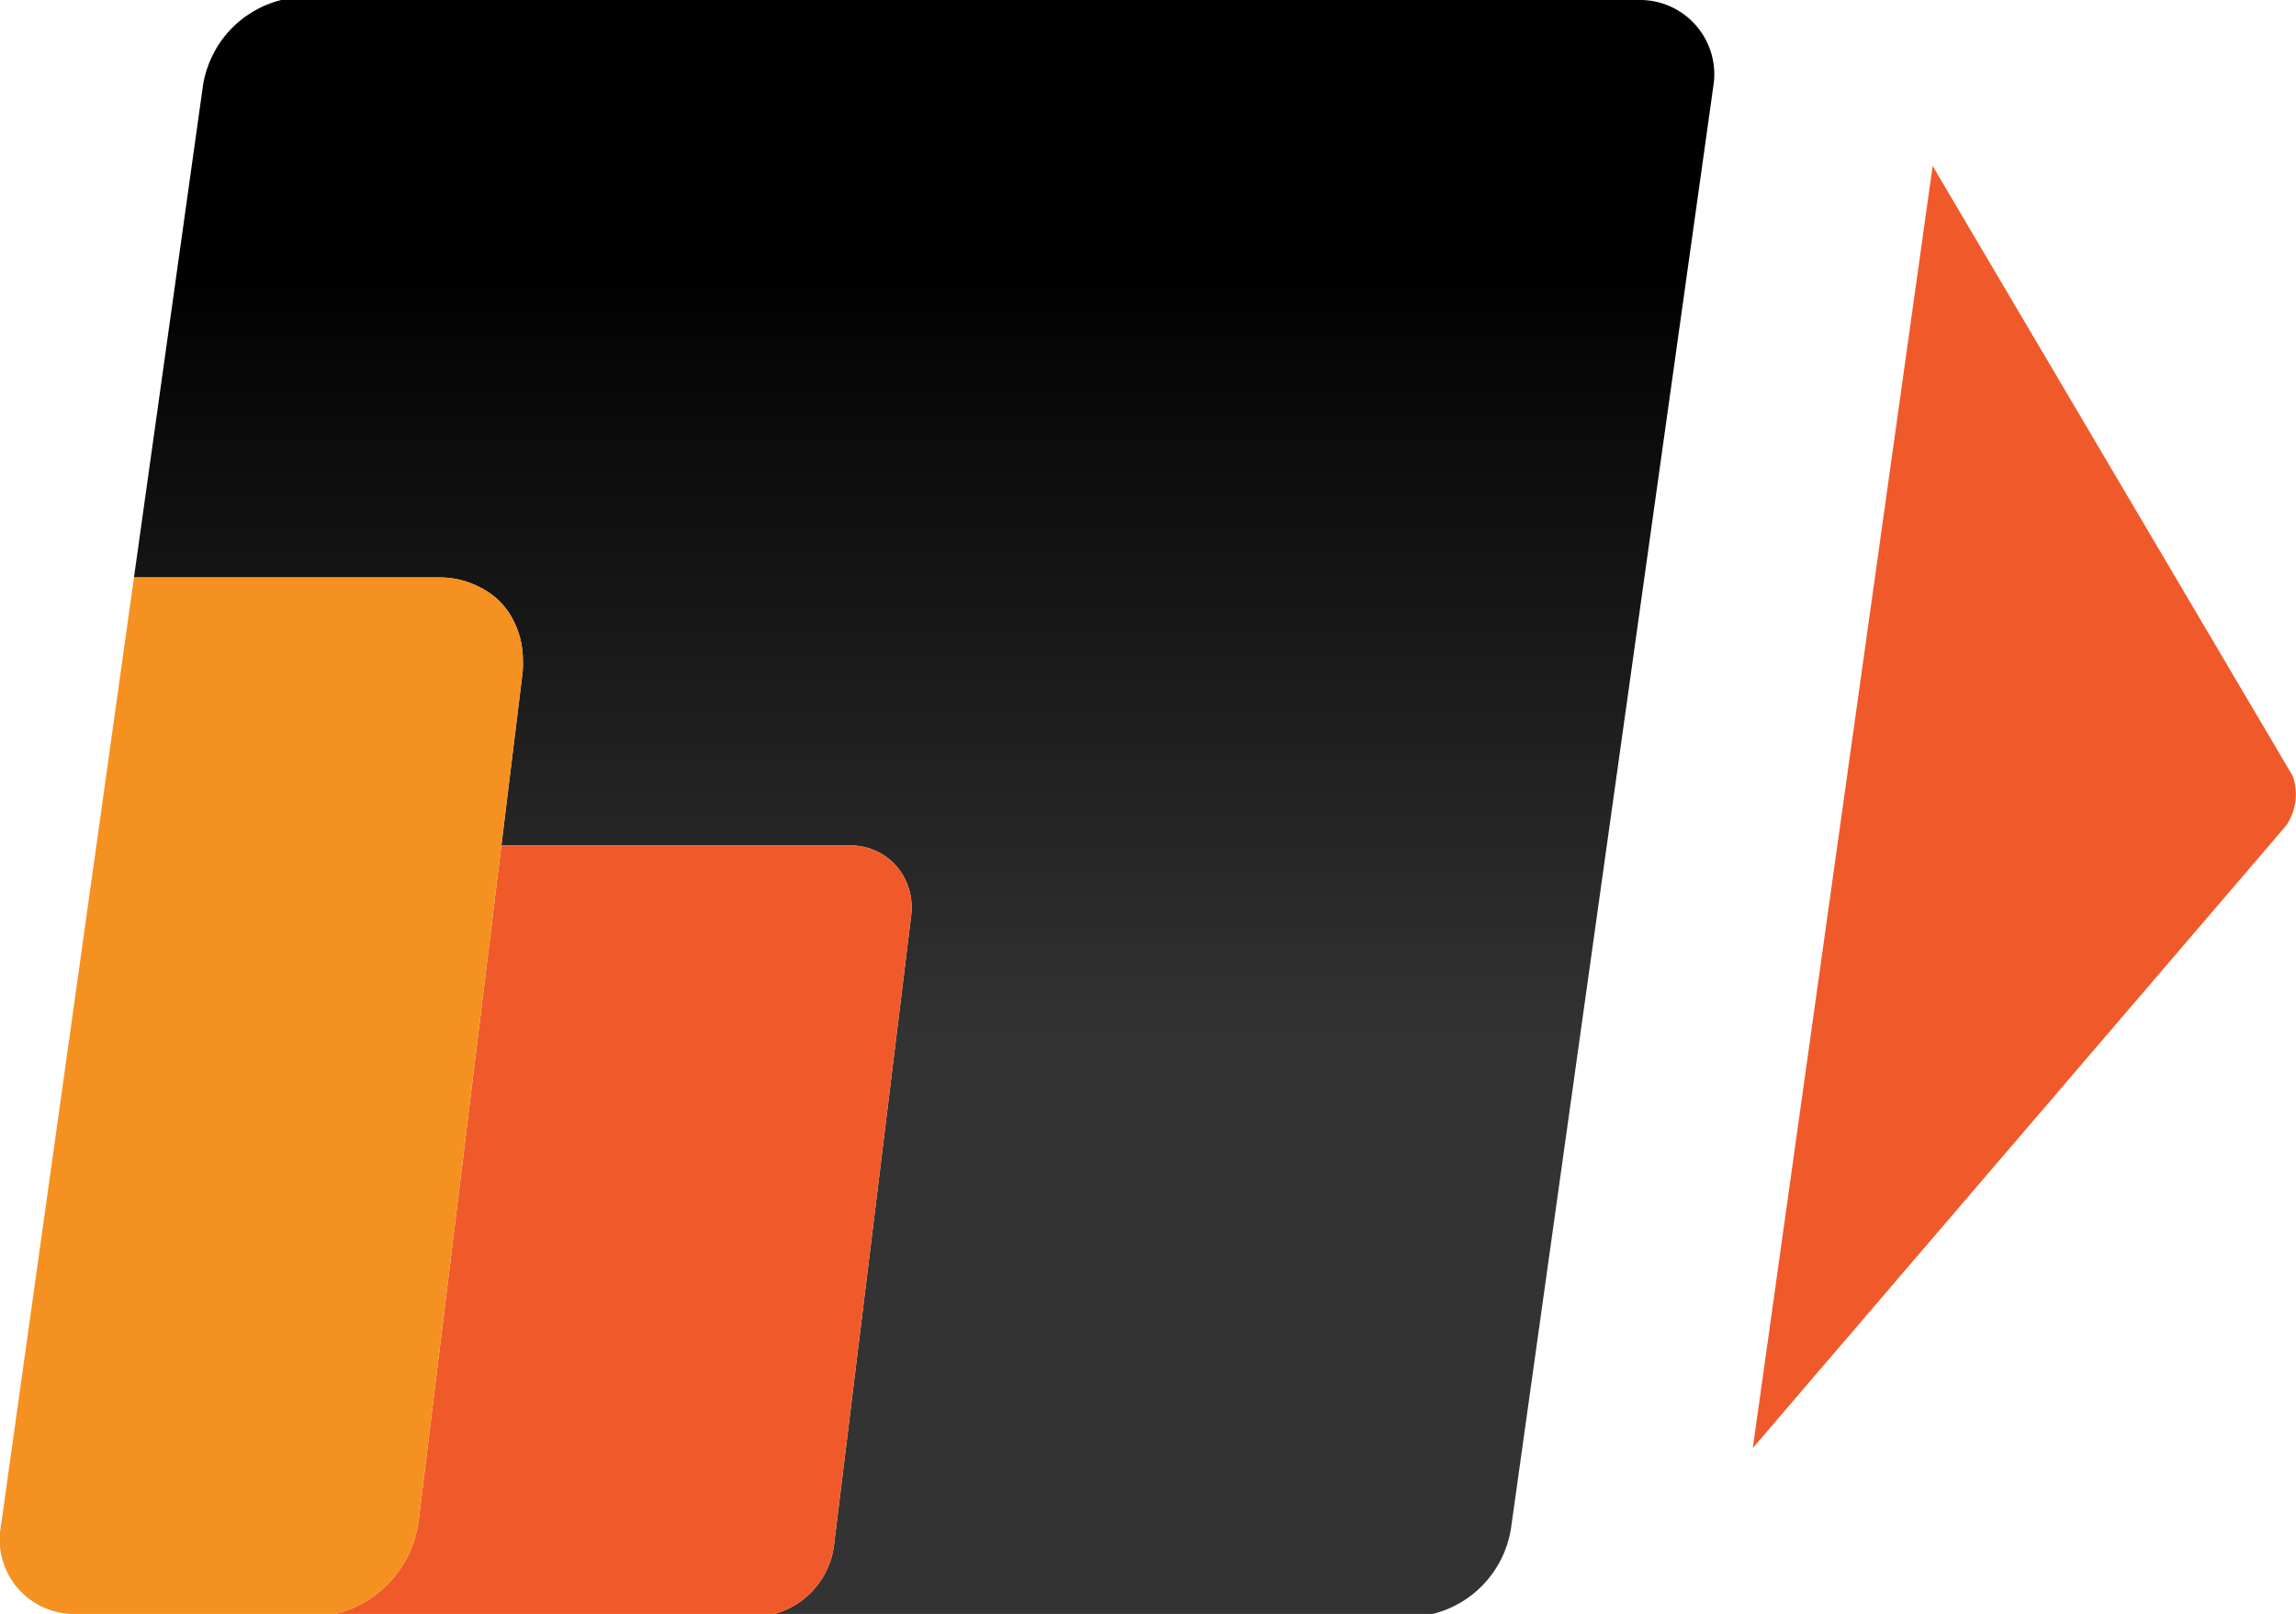 <svg width="360" height="253" viewBox="0 0 360 253" fill="none" xmlns="http://www.w3.org/2000/svg">
<g clip-path="url(#clip0_1328_54504)">
<path d="M303.03 26.014L274.83 226.989L358.433 129.445C359.215 128.324 359.719 127.034 359.904 125.68C360.089 124.326 359.949 122.947 359.497 121.658L303.03 26.014Z" fill="#F05A2A"/>
<path d="M256.813 -6.46327e-05H44.091C40.978 0.774 38.159 2.445 35.982 4.806C33.806 7.166 32.367 10.114 31.843 13.284L26.858 48.816L26.453 51.699L26.049 54.583L25.644 57.466L25.239 60.349L24.835 63.233L24.43 66.116L24.025 69L23.62 71.883L23.216 74.766L22.811 77.65L22.406 80.533L22.002 83.417L21.597 86.3L21.192 89.183L21.006 90.516H68.976C71.163 90.515 73.319 91.047 75.255 92.067C77.718 93.273 79.672 95.318 80.769 97.835C81.194 98.756 81.51 99.724 81.71 100.719C81.902 101.667 81.995 102.634 81.986 103.602C82.008 104.178 81.996 104.755 81.948 105.329L81.806 106.485L81.453 109.369L81.1 112.252L80.746 115.136L80.393 118.019L80.039 120.902L79.685 123.786L79.332 126.669L78.979 129.552L78.625 132.436L78.614 132.527H133.239C134.516 132.512 135.784 132.751 136.969 133.23C138.153 133.709 139.231 134.42 140.14 135.319C140.969 136.147 141.632 137.125 142.093 138.203C142.5 139.118 142.764 140.09 142.874 141.086C142.964 141.895 142.962 142.711 142.867 143.52L142.812 143.969L142.458 146.853L142.105 149.736L141.751 152.619L141.398 155.503L141.045 158.386L140.691 161.269L140.337 164.153L139.984 167.036L139.63 169.92L139.277 172.803L138.924 175.686L138.57 178.57L138.217 181.453L137.863 184.337L137.51 187.22L137.156 190.103L136.803 192.987L136.45 195.87L130.738 242.463C130.378 244.935 129.306 247.249 127.654 249.12C126.001 250.992 123.839 252.34 121.433 252.999H224.649C227.762 252.225 230.582 250.554 232.758 248.194C234.935 245.833 236.373 242.885 236.897 239.715L243.048 195.87L243.453 192.987L243.858 190.103L244.262 187.22L244.667 184.337L245.072 181.453L245.476 178.57L245.881 175.686L246.286 172.803L246.691 169.92L247.095 167.036L247.499 164.153L247.904 161.269L248.309 158.386L248.714 155.503L249.118 152.619L249.523 149.736L249.928 146.853L250.332 143.969L250.737 141.086L251.141 138.202L251.546 135.319L251.951 132.436L252.355 129.552L252.76 126.669L253.165 123.786L253.57 120.902L253.974 118.019L254.378 115.135L254.783 112.252L255.188 109.369L255.593 106.485L255.997 103.602L256.402 100.718L256.807 97.835L257.211 94.952L257.616 92.067L258.02 89.183L258.425 86.3L258.83 83.416L259.234 80.533L259.639 77.65L260.044 74.766L260.449 71.883L260.853 68.999L261.258 66.116L261.662 63.233L262.067 60.349L262.472 57.466L262.876 54.583L263.281 51.699L263.686 48.816L268.607 13.742C268.917 12.034 268.841 10.277 268.387 8.602C267.932 6.926 267.11 5.373 265.979 4.056C264.849 2.739 263.44 1.692 261.854 0.99C260.268 0.288 258.546 -0.05 256.813 -6.46327e-05Z" fill="url(#paint0_linear_1328_54504)"/>
<path d="M130.738 242.463L136.45 195.871L136.803 192.988L137.157 190.104L137.51 187.221L137.863 184.337L138.217 181.454L138.571 178.57L138.924 175.687L139.278 172.804L139.631 169.92L139.984 167.037L140.338 164.153L140.691 161.27L141.045 158.386L141.398 155.503L141.752 152.619L142.105 149.736L142.459 146.853L142.812 143.969L142.867 143.52C142.962 142.712 142.965 141.895 142.875 141.086C142.764 140.09 142.501 139.117 142.093 138.202C141.631 137.125 140.968 136.147 140.14 135.319C139.232 134.419 138.154 133.709 136.969 133.23C135.784 132.751 134.517 132.512 133.239 132.527H78.614L65.606 238.644C65.11 242.071 63.599 245.27 61.27 247.829C58.941 250.388 55.9 252.189 52.539 253H121.434C123.84 252.34 126.001 250.992 127.654 249.121C129.307 247.249 130.378 244.935 130.738 242.463Z" fill="#F05A2A"/>
<path d="M65.606 238.644L78.614 132.527L78.625 132.436L78.979 129.552L79.332 126.669L79.685 123.785L80.039 120.902L80.392 118.018L80.746 115.135L81.099 112.251L81.453 109.368L81.806 106.485L81.948 105.328C81.995 104.754 82.008 104.177 81.986 103.601C81.995 102.633 81.902 101.666 81.709 100.718C81.509 99.723 81.193 98.755 80.768 97.834C79.673 95.317 77.718 93.272 75.255 92.067C73.319 91.047 71.163 90.514 68.975 90.515H21.007L0.136 239.258C-0.173 240.967 -0.098 242.722 0.357 244.398C0.811 246.073 1.633 247.626 2.763 248.943C3.893 250.259 5.302 251.307 6.887 252.009C8.473 252.711 10.195 253.049 11.927 253H52.539C55.9 252.189 58.941 250.388 61.27 247.829C63.599 245.27 65.109 242.071 65.606 238.644Z" fill="#F59120"/>
</g>
<defs>
<linearGradient id="paint0_linear_1328_54504" x1="144.874" y1="163.41" x2="144.874" y2="41.207" gradientUnits="userSpaceOnUse">
<stop stop-color="#333333"/>
<stop offset="1"/>
</linearGradient>
<clipPath id="clip0_1328_54504">
<rect width="360" height="253" fill="white"/>
</clipPath>
</defs>
</svg>
